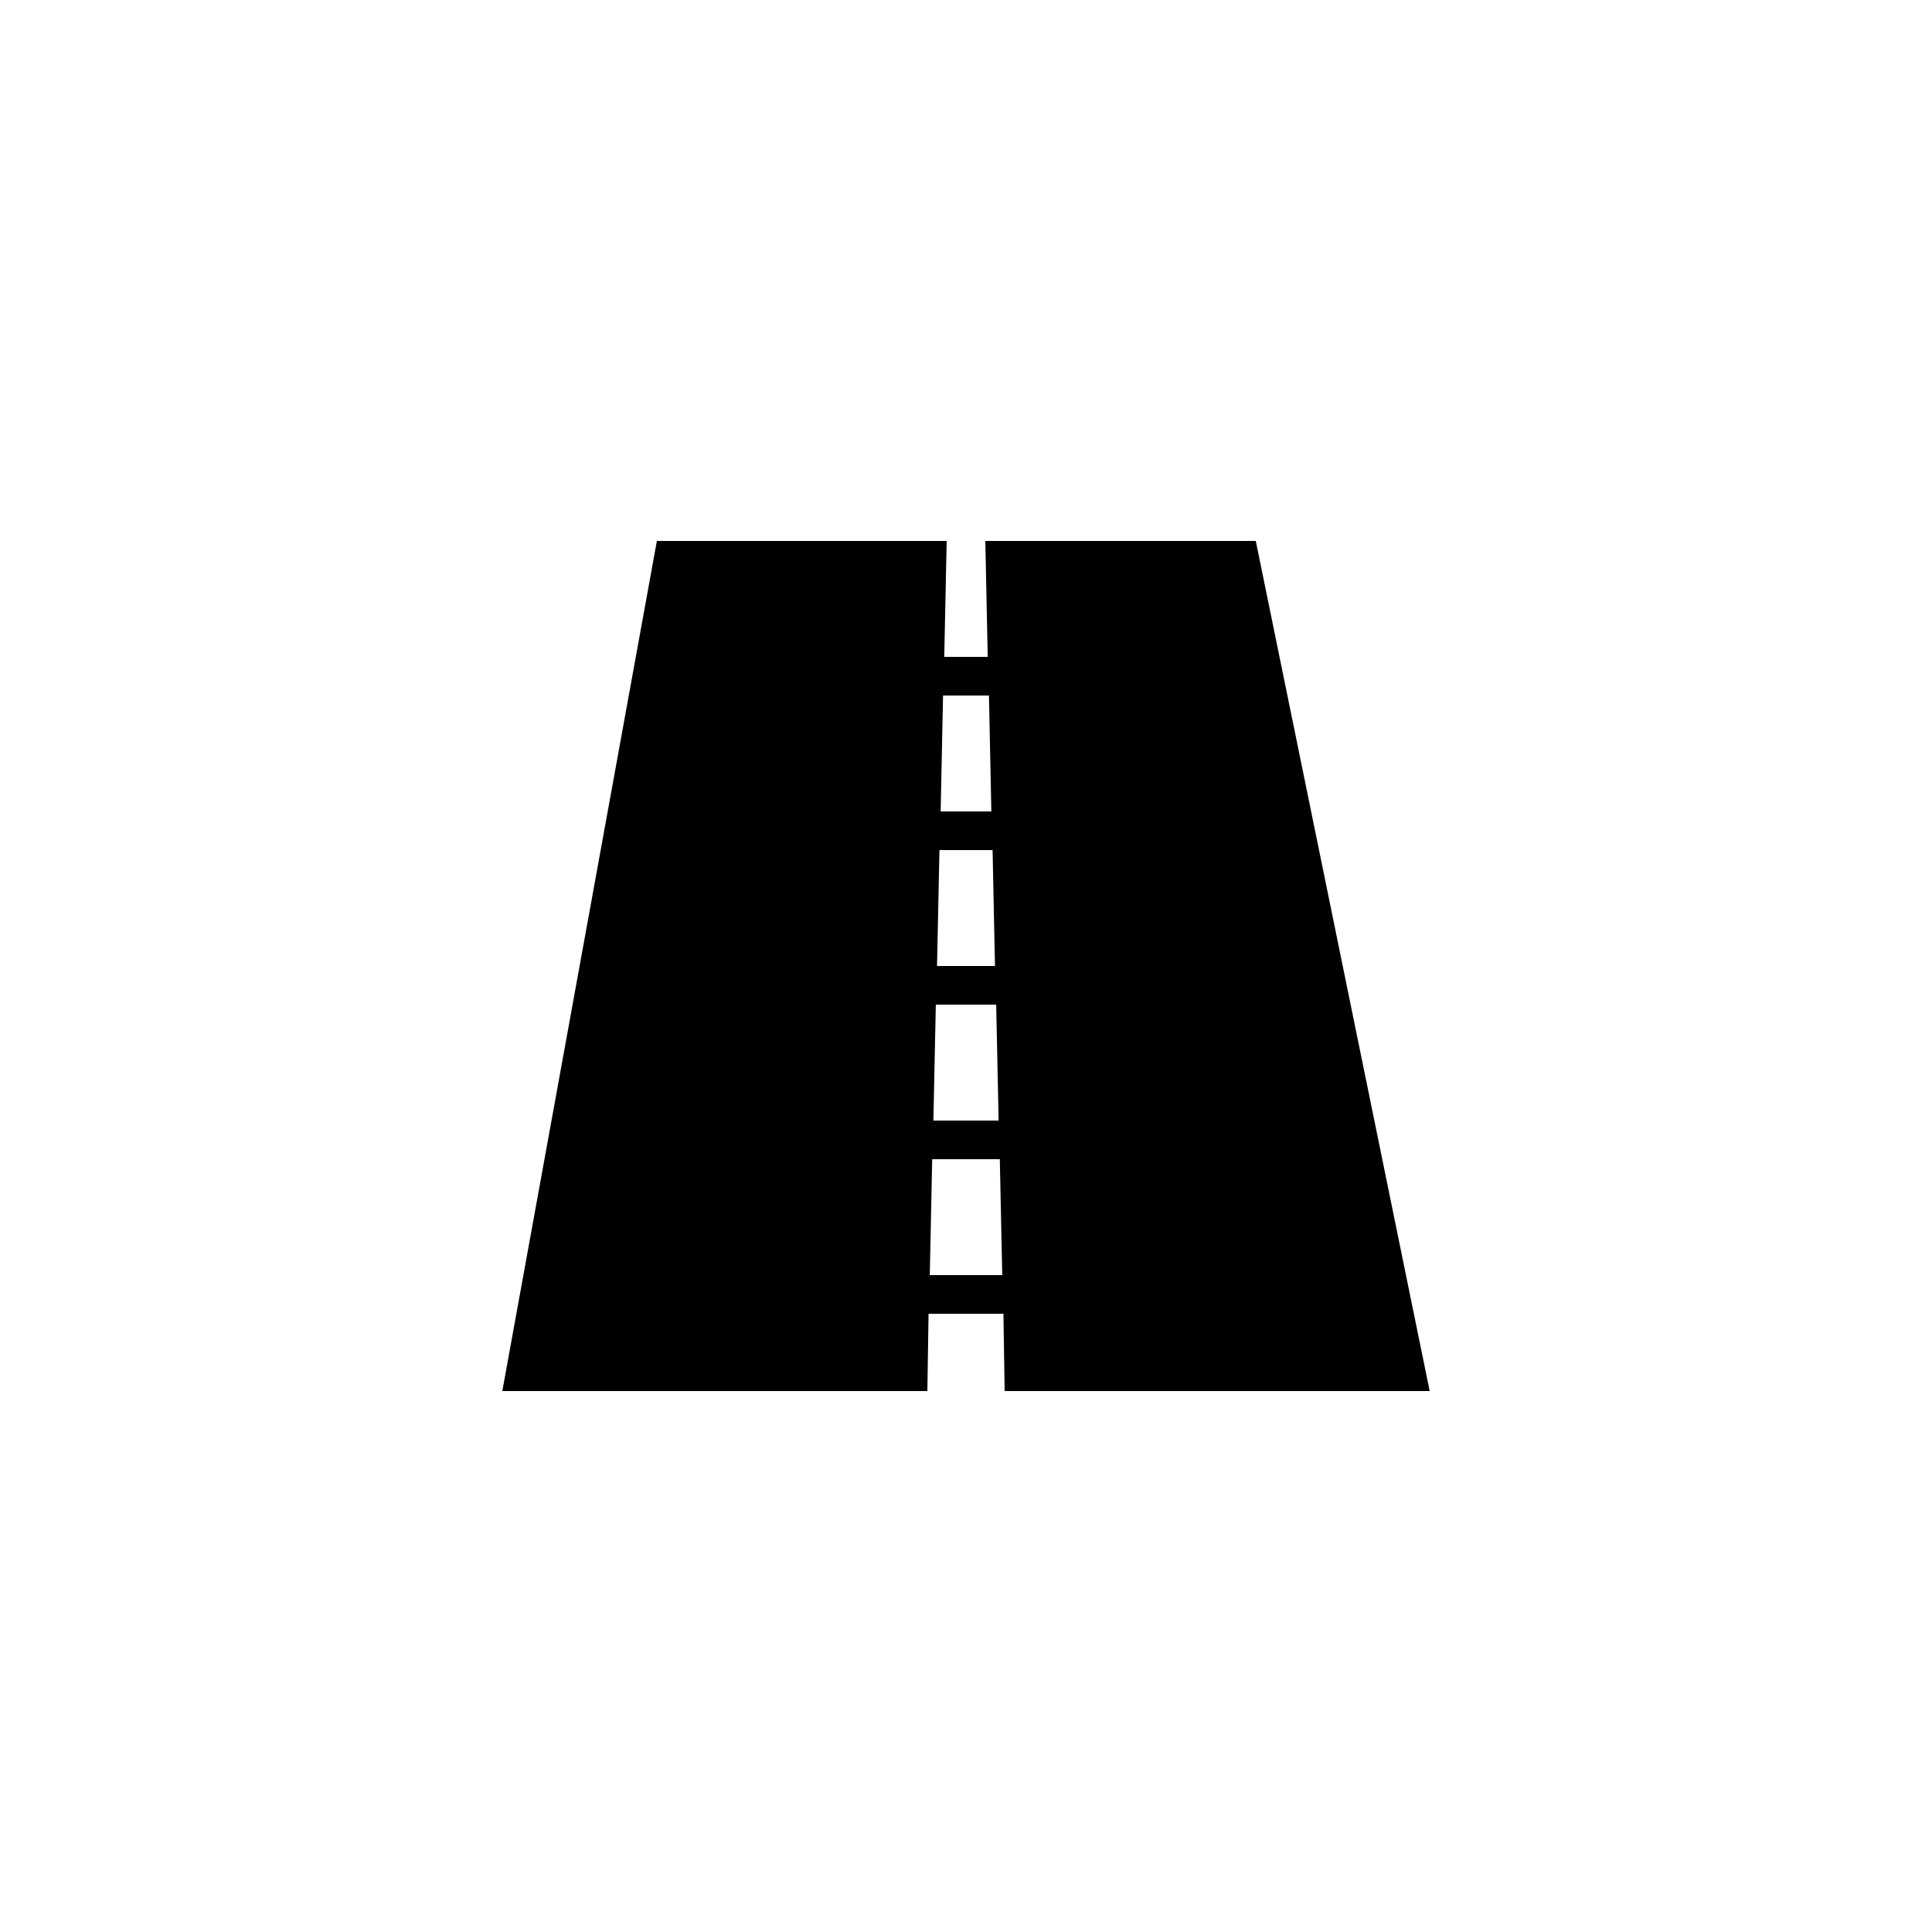 <?xml version="1.0" encoding="UTF-8"?>
<!DOCTYPE svg PUBLIC "-//W3C//DTD SVG 1.1//EN" "http://www.w3.org/Graphics/SVG/1.1/DTD/svg11.dtd">
<svg version="1.1" xmlns="http://www.w3.org/2000/svg" xmlns:xlink="http://www.w3.org/1999/xlink" x="0" y="0" width="50" height="50" viewBox="5 0 50 50">
  <path d="M22,14 L18,36 L29,36 L29.031,34 L30.969,34 L31,36 L42,36 L37.5,14 L30.5,14 L30.562,17 L29.437,17 L29.5,14 L22,14 z M29.406,18 L30.594,18 L30.656,21 L29.344,21 L29.406,18 z M29.313,22 L30.688,22 L30.75,25 L29.25,25 L29.313,22 z M29.219,26 L30.781,26 L30.844,29 L29.156,29 L29.219,26 z M29.125,30 L30.875,30 L30.938,33 L29.063,33 L29.125,30 z" fill="inherit"/>
  <path d="M35,33 L34.5,29 L37.5,29 L38,33 z M23.25,20 L23.562,16 L26.438,16 L26.125,20 z" fill="currentColor" id="highway-tertiary-stroke2"/>
</svg>